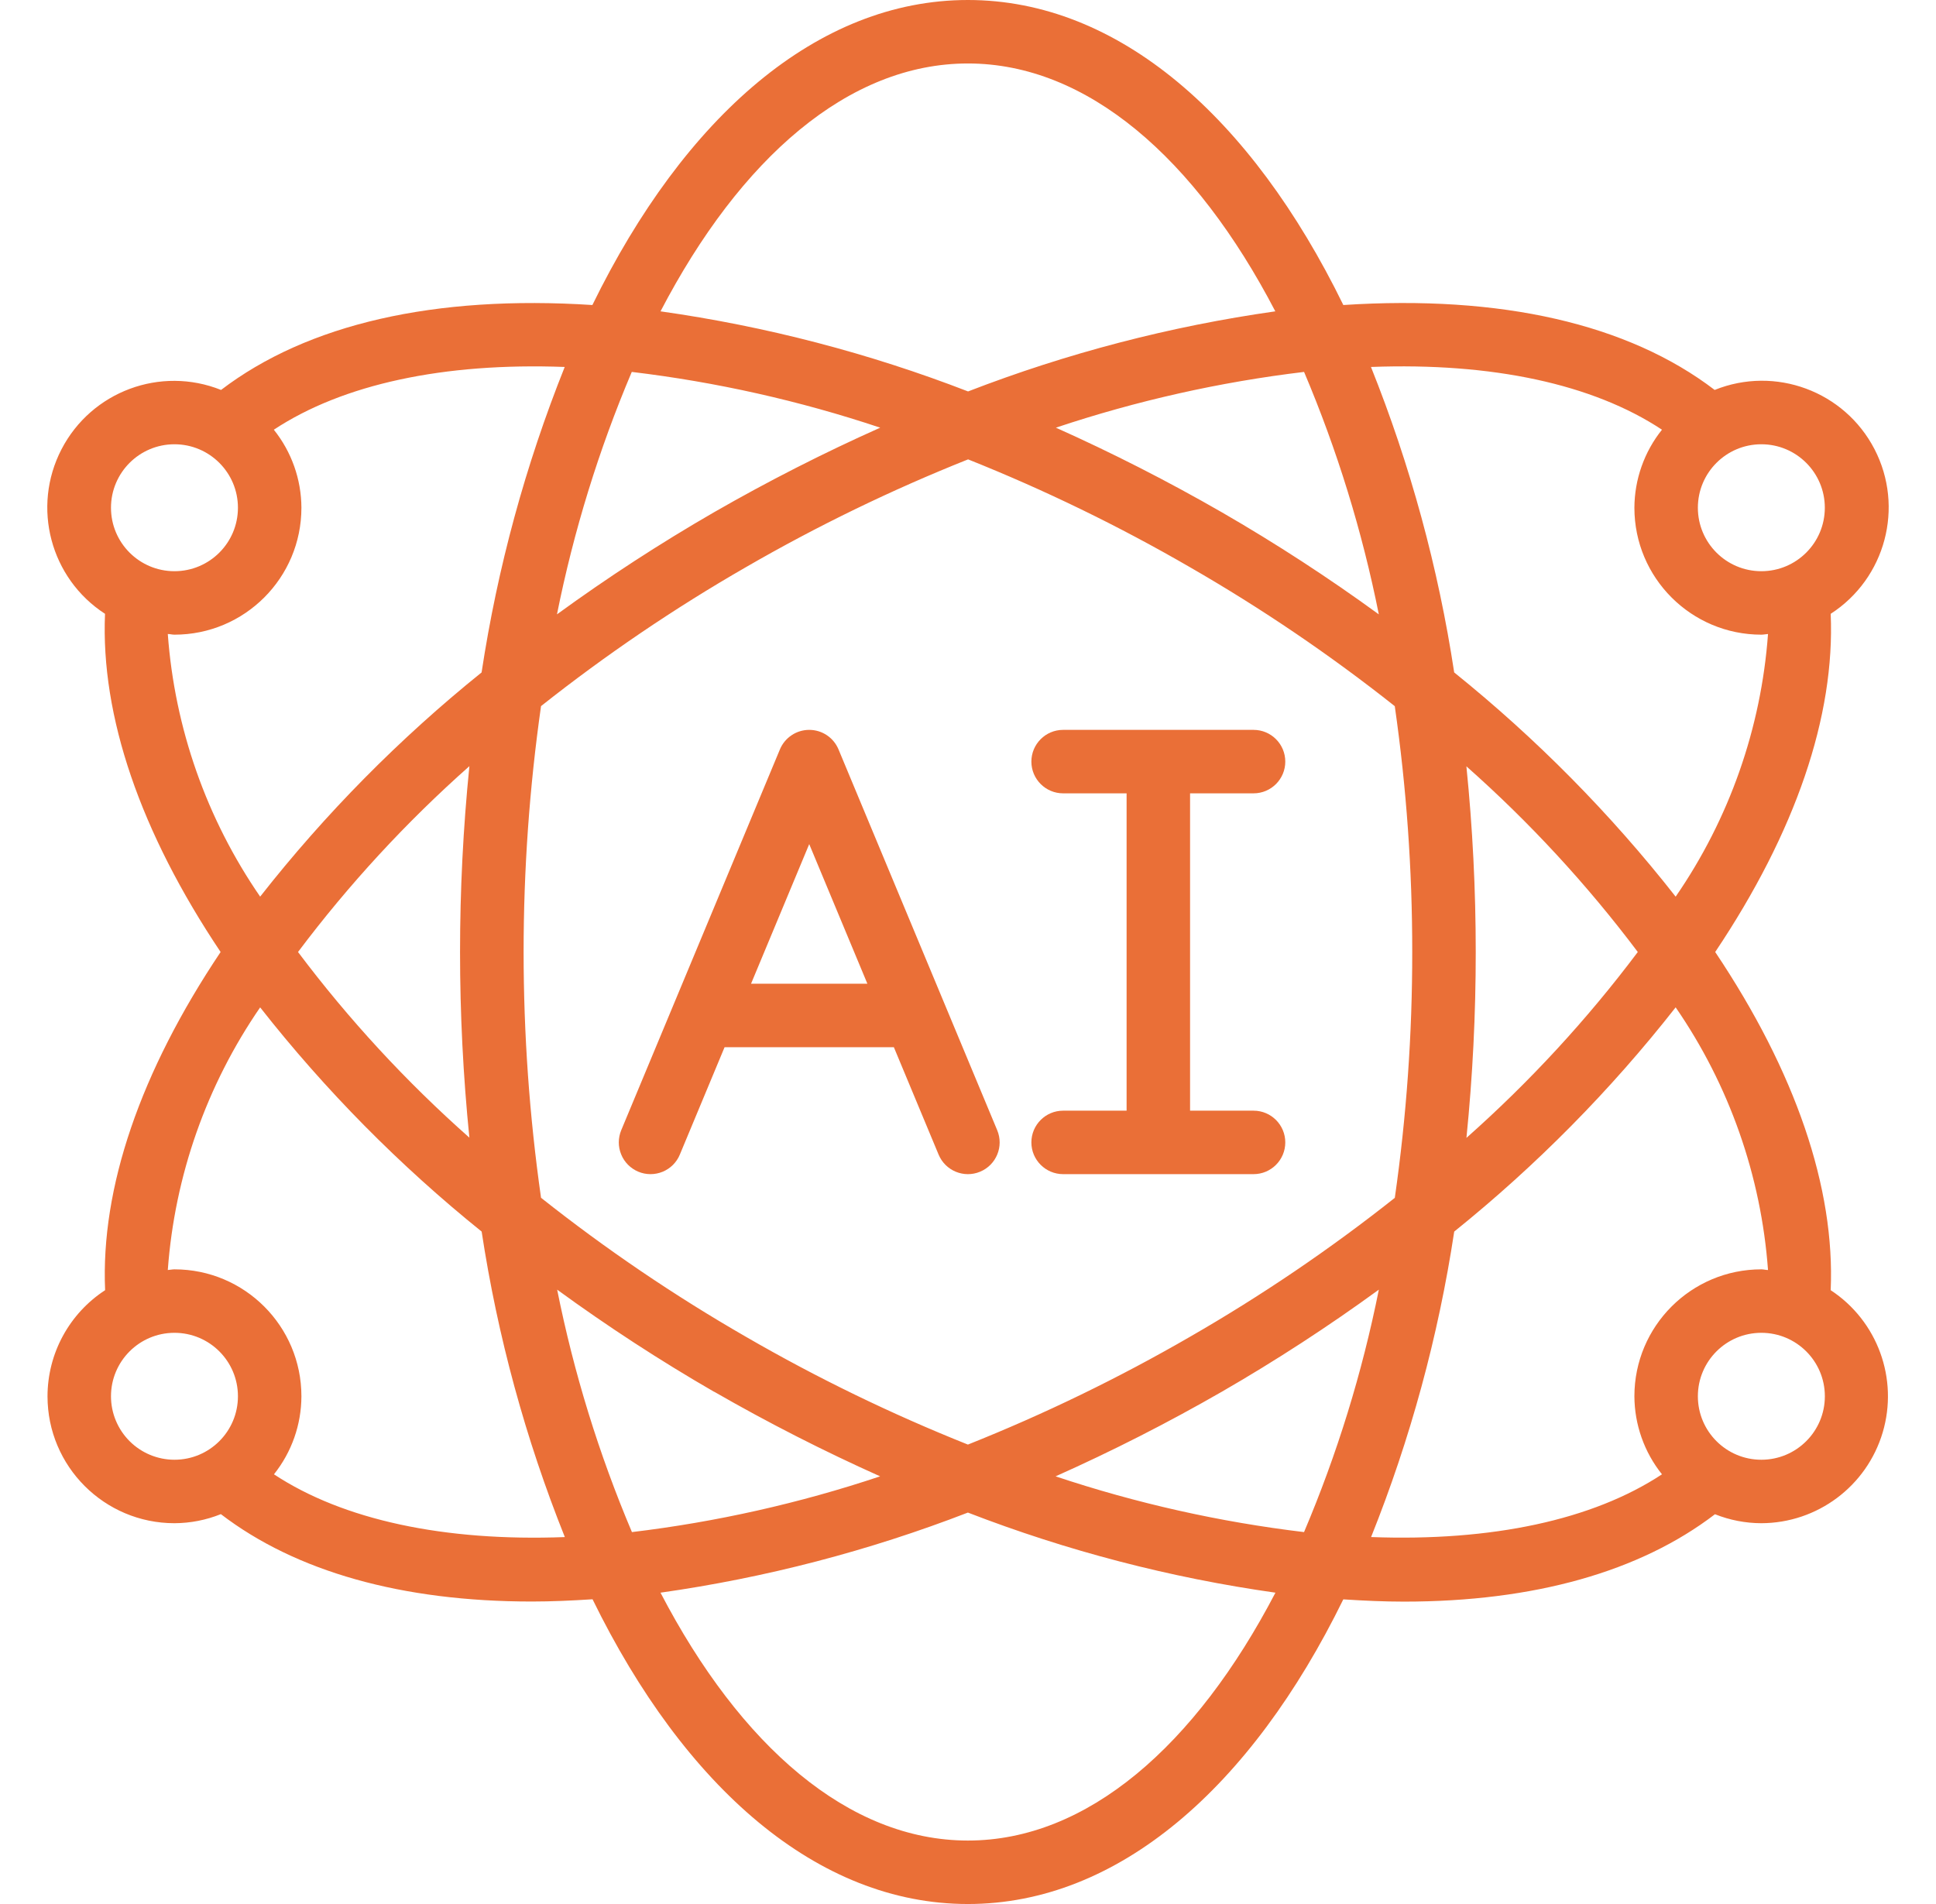 <svg width="61" height="60" viewBox="0 0 61 60" fill="none" xmlns="http://www.w3.org/2000/svg">
<path d="M20.112 36.923C20.233 36.974 20.363 37 20.495 37C20.626 37 20.756 36.975 20.878 36.925C20.999 36.875 21.11 36.802 21.203 36.709C21.296 36.616 21.37 36.506 21.42 36.385L22.83 33H28.164L29.574 36.385C29.787 36.895 30.373 37.136 30.882 36.923C31.392 36.711 31.633 36.125 31.42 35.615L26.42 23.615C26.344 23.433 26.216 23.277 26.052 23.168C25.888 23.058 25.695 23 25.497 23C25.3 23 25.107 23.058 24.943 23.168C24.779 23.277 24.65 23.433 24.574 23.615L19.574 35.615C19.524 35.736 19.498 35.866 19.497 35.998C19.497 36.129 19.523 36.259 19.573 36.38C19.622 36.502 19.696 36.612 19.788 36.705C19.881 36.798 19.991 36.872 20.112 36.923ZM25.497 26.6L27.33 31H23.664L25.497 26.6Z" fill="#EA6F37"/>
<path fill-rule="evenodd" clip-rule="evenodd" d="M33.497 35C32.945 35 32.497 35.448 32.497 36C32.497 36.552 32.945 37 33.497 37H39.497C40.05 37 40.497 36.552 40.497 36C40.497 35.448 40.05 35 39.497 35H37.497V25H39.497C40.05 25 40.497 24.552 40.497 24C40.497 23.448 40.05 23 39.497 23H33.497C32.945 23 32.497 23.448 32.497 24C32.497 24.552 32.945 25 33.497 25H35.497V35H33.497Z" fill="#EA6F37"/>
<path d="M1.497 44C1.497 46.209 3.288 48 5.497 48C5.998 47.998 6.494 47.901 6.959 47.714C9.323 49.524 12.659 50.468 16.759 50.468C17.377 50.468 18.019 50.439 18.67 50.397C21.574 56.331 25.764 60 30.497 60C35.23 60 39.42 56.331 42.325 50.4C42.977 50.442 43.618 50.471 44.236 50.471C48.336 50.471 51.672 49.527 54.036 47.717C54.501 47.903 54.997 47.999 55.497 48C57.263 47.995 58.816 46.833 59.32 45.141C59.823 43.449 59.158 41.626 57.682 40.657C57.822 37.437 56.577 33.783 54.043 30C56.577 26.218 57.822 22.564 57.682 19.343C59.411 18.227 60.008 15.98 59.062 14.153C58.115 12.326 55.934 11.519 54.026 12.288C51.309 10.209 47.297 9.288 42.326 9.612C39.424 3.673 35.232 0 30.497 0C25.762 0 21.57 3.673 18.665 9.612C13.696 9.29 9.686 10.212 6.965 12.288C5.058 11.525 2.883 12.334 1.938 14.158C0.993 15.982 1.586 18.225 3.309 19.343C3.171 22.562 4.417 26.216 6.951 30C4.417 33.783 3.171 37.437 3.312 40.657C2.756 41.019 2.298 41.515 1.981 42.099C1.664 42.682 1.498 43.336 1.497 44ZM3.497 44C3.497 42.895 4.393 42 5.497 42C6.602 42 7.497 42.895 7.497 44C7.497 45.105 6.602 46 5.497 46C4.967 46 4.458 45.789 4.083 45.414C3.708 45.039 3.497 44.53 3.497 44ZM19.906 11.72C22.569 12.039 25.191 12.627 27.734 13.477C25.944 14.276 24.197 15.166 22.497 16.143C20.792 17.127 19.141 18.201 17.549 19.36C18.074 16.74 18.863 14.18 19.906 11.72ZM43.444 19.36C41.853 18.201 40.202 17.127 38.497 16.143C36.801 15.167 35.056 14.277 33.269 13.477C35.81 12.628 38.43 12.039 41.089 11.72C42.132 14.18 42.921 16.74 43.444 19.36ZM41.088 48.28C38.426 47.961 35.803 47.373 33.26 46.523C35.05 45.724 36.798 44.834 38.497 43.857C40.202 42.873 41.854 41.799 43.445 40.64C42.921 43.26 42.131 45.82 41.088 48.28ZM37.497 17.876C39.752 19.174 41.908 20.637 43.947 22.253C44.315 24.819 44.499 27.408 44.497 30C44.499 32.592 44.316 35.181 43.948 37.747C41.909 39.363 39.753 40.826 37.497 42.124C35.249 43.424 32.91 44.56 30.497 45.522C28.085 44.559 25.745 43.423 23.497 42.122C21.242 40.824 19.086 39.361 17.047 37.745C16.315 32.606 16.315 27.39 17.047 22.251C19.087 20.636 21.242 19.173 23.497 17.876C25.747 16.575 28.089 15.438 30.503 14.476C32.914 15.439 35.251 16.575 37.497 17.876ZM46.197 24.143C48.192 25.909 50.003 27.871 51.604 30C50.006 32.129 48.197 34.091 46.205 35.857C46.401 33.911 46.499 31.956 46.498 30C46.498 28.044 46.4 26.089 46.203 24.143H46.197ZM14.797 35.857C12.802 34.092 10.991 32.13 9.39 30C10.989 27.871 12.798 25.909 14.79 24.143C14.397 28.038 14.397 31.962 14.79 35.857H14.797ZM22.503 43.857C24.2 44.833 25.945 45.723 27.731 46.523C25.191 47.372 22.571 47.961 19.911 48.28C18.869 45.82 18.079 43.26 17.555 40.64C19.145 41.799 20.794 42.873 22.497 43.857H22.503ZM30.497 58C26.741 58 23.328 55.021 20.811 50.189C24.126 49.719 27.375 48.872 30.497 47.665C33.621 48.873 36.872 49.72 40.187 50.189C37.665 55.021 34.253 58 30.497 58ZM55.497 46C54.393 46 53.497 45.105 53.497 44C53.497 42.895 54.393 42 55.497 42C56.602 42 57.498 42.895 57.498 44C57.498 45.105 56.602 46 55.497 46ZM55.707 40.021C55.636 40.021 55.569 40 55.497 40C53.288 40 51.497 41.791 51.497 44C51.501 44.894 51.807 45.761 52.366 46.459C50.188 47.896 47.009 48.579 43.201 48.436C44.441 45.339 45.32 42.109 45.82 38.81C48.407 36.727 50.748 34.357 52.797 31.744C54.486 34.195 55.49 37.052 55.707 40.021ZM57.497 16C57.497 17.105 56.602 18 55.497 18C54.393 18 53.497 17.105 53.497 16C53.497 14.895 54.393 14 55.497 14C56.602 14 57.497 14.896 57.497 16ZM52.366 13.541C51.807 14.239 51.501 15.106 51.497 16C51.497 18.209 53.288 20 55.497 20C55.569 20 55.636 19.983 55.707 19.979C55.491 22.948 54.486 25.805 52.797 28.256C50.747 25.643 48.406 23.273 45.819 21.19C45.318 17.891 44.438 14.661 43.197 11.564C47.008 11.42 50.189 12.1 52.366 13.541ZM30.497 2C34.253 2 37.666 4.979 40.183 9.811C36.871 10.281 33.623 11.128 30.502 12.335C27.379 11.127 24.128 10.28 20.812 9.811C23.329 4.979 26.741 2 30.497 2ZM5.497 14C6.602 14 7.497 14.896 7.497 16C7.497 17.105 6.602 18 5.497 18C4.393 18 3.497 17.105 3.497 16C3.497 14.896 4.393 14 5.497 14ZM5.287 19.979C5.358 19.979 5.425 20 5.497 20C7.707 20 9.497 18.209 9.497 16C9.494 15.106 9.187 14.239 8.628 13.541C10.805 12.104 13.984 11.422 17.793 11.564C16.554 14.662 15.675 17.891 15.174 21.19C12.588 23.273 10.247 25.643 8.197 28.255C6.508 25.804 5.504 22.947 5.287 19.979ZM8.197 31.745C10.248 34.357 12.59 36.727 15.176 38.81C15.677 42.109 16.557 45.339 17.797 48.437C13.991 48.581 10.81 47.896 8.632 46.459C9.19 45.76 9.495 44.894 9.497 44C9.497 41.791 7.706 40 5.497 40C5.425 40 5.358 40.018 5.287 40.021C5.504 37.053 6.509 34.196 8.197 31.745Z" fill="#EA6F37"/>
</svg>
